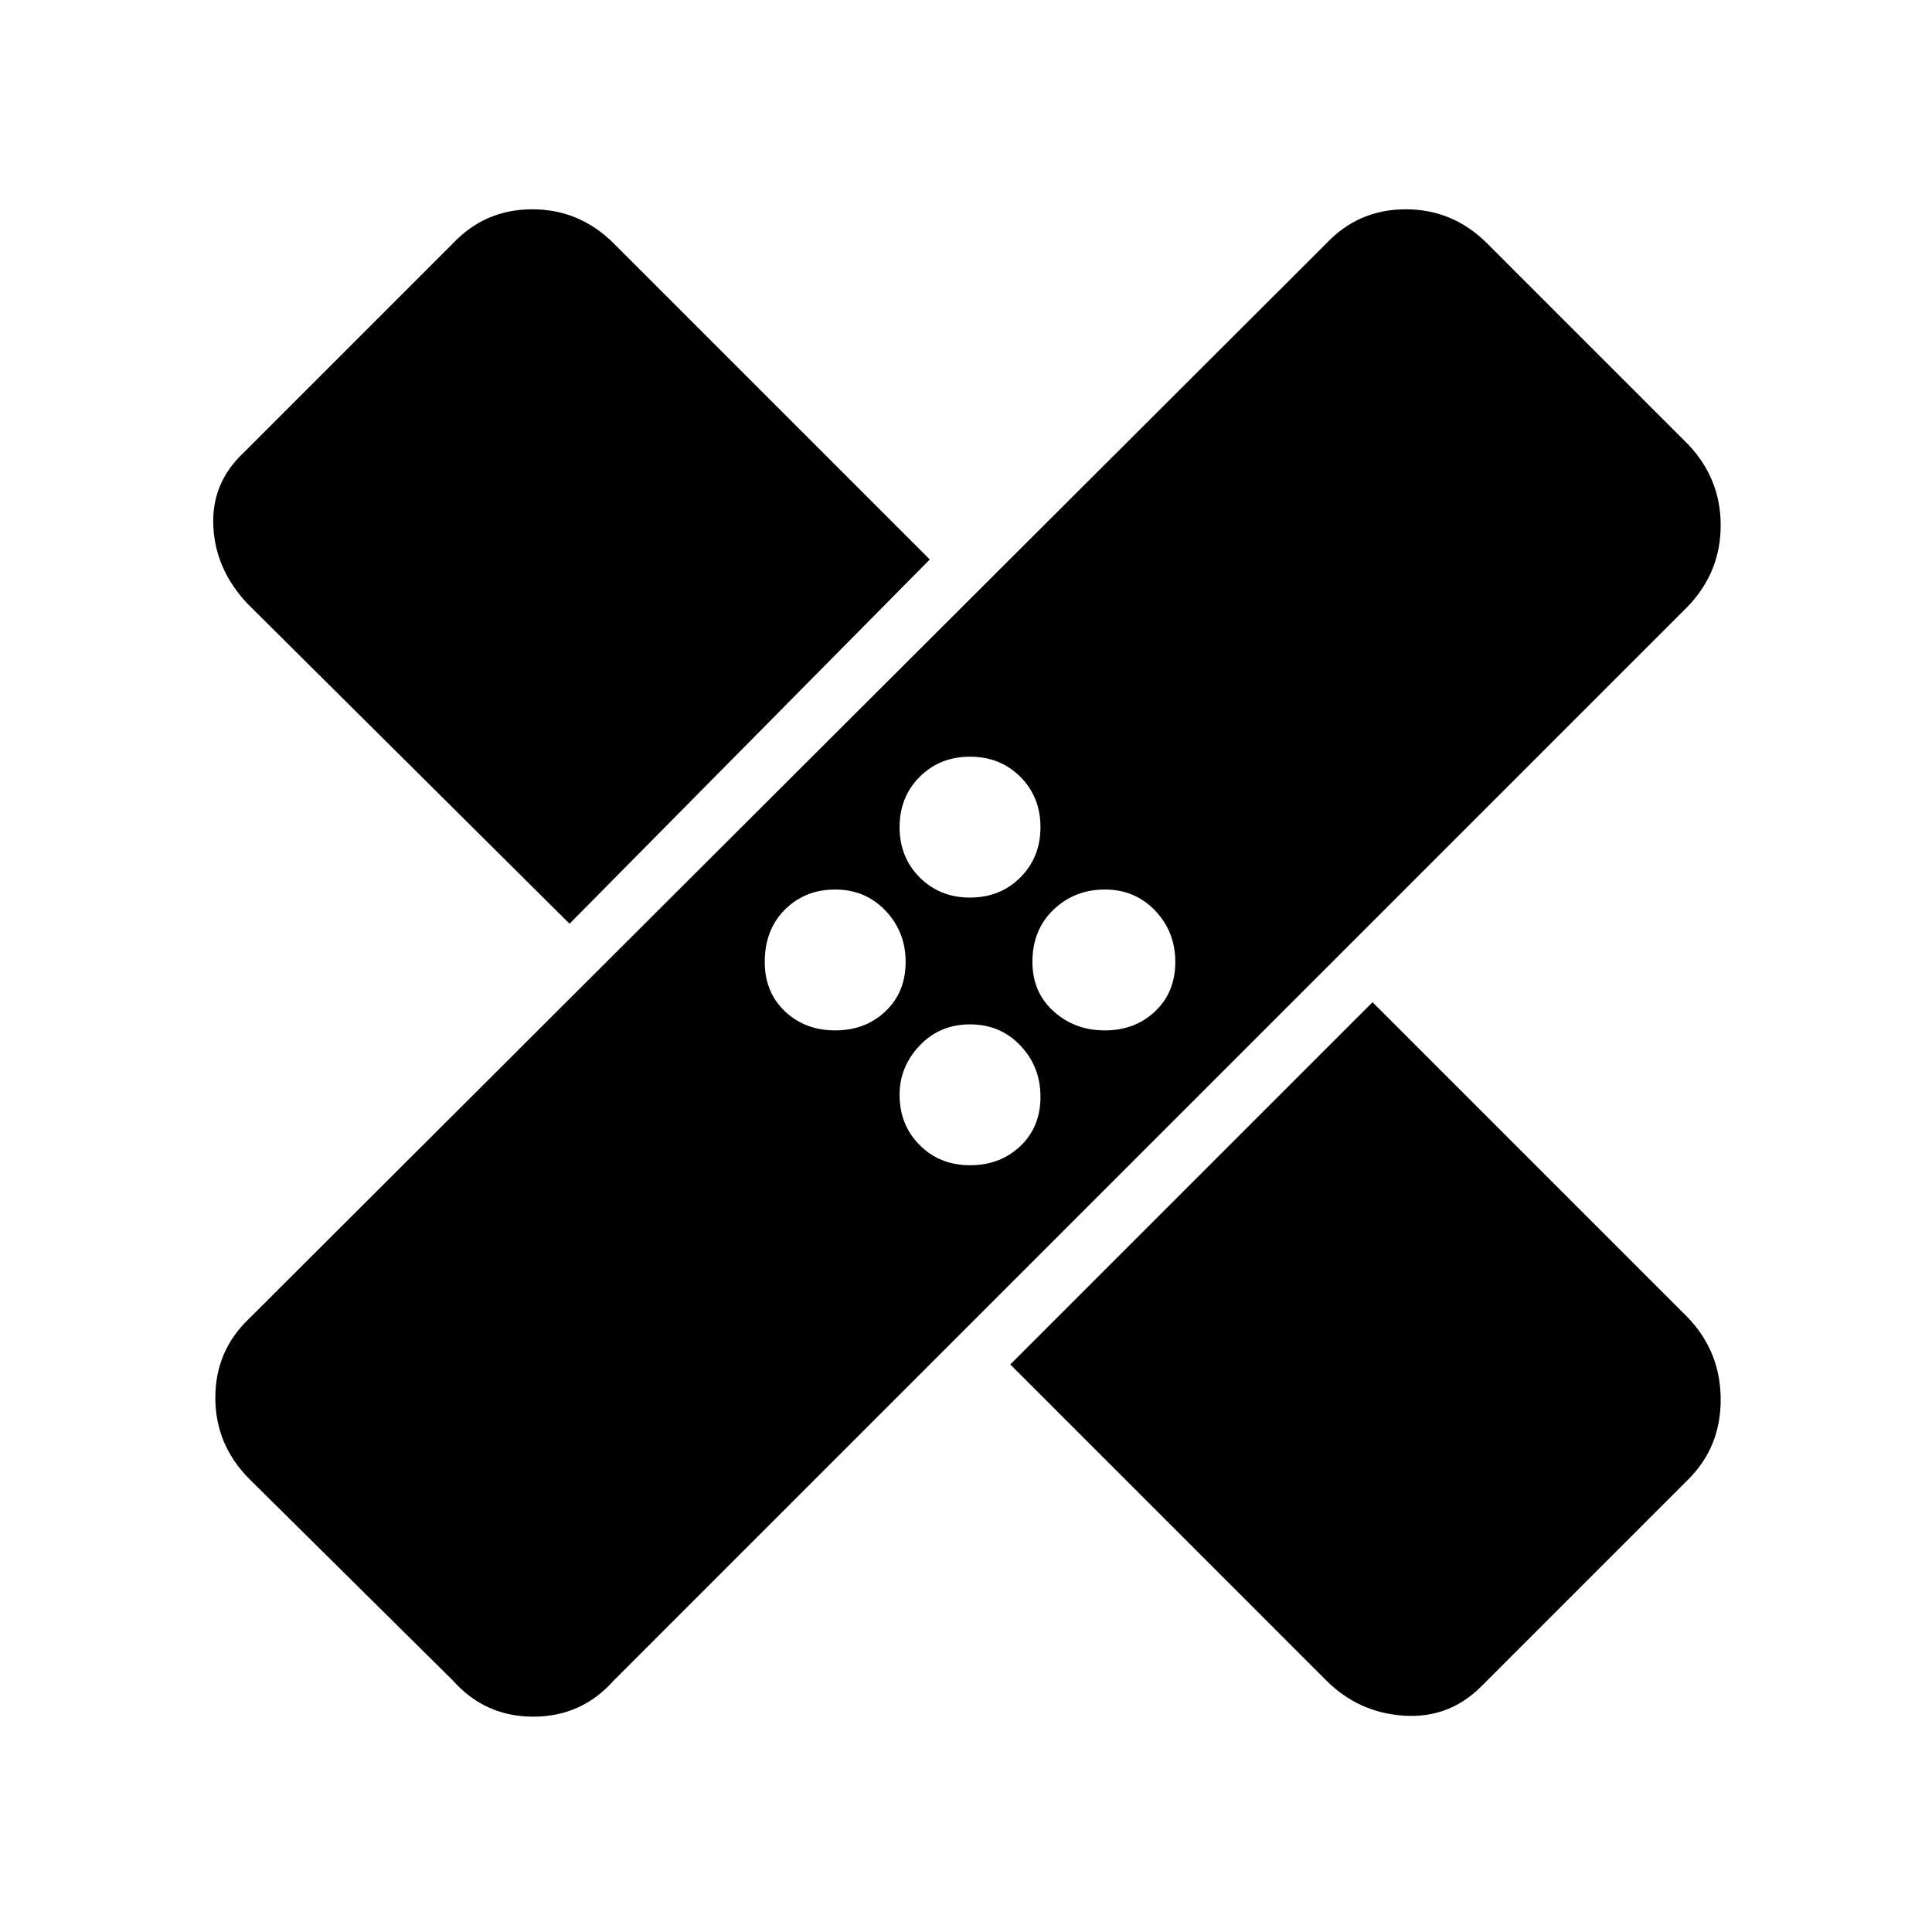 <svg xmlns="http://www.w3.org/2000/svg" height="48" width="48"><path d="m11.25 41.75-5.05-5q-.85-.85-.85-2.025 0-1.175.85-1.975l26.75-26.7q.8-.85 1.975-.85t2.025.85l5 5q.8.85.8 2t-.8 2l-26.7 26.7q-.8.9-2 .9t-2-.9ZM25.1 33.9l9-9 7.85 7.85q.8.85.8 2.025 0 1.175-.8 1.975L36.8 41.9q-.8.8-1.925.725-1.125-.075-1.925-.875Zm-1-4.95q.75 0 1.25-.475t.5-1.225q0-.75-.5-1.275-.5-.525-1.25-.525t-1.25.525q-.5.525-.5 1.225 0 .75.5 1.25t1.25.5Zm-3.35-3.35q.75 0 1.25-.475t.5-1.225q0-.75-.5-1.275-.5-.525-1.25-.525t-1.25.5q-.5.5-.5 1.3 0 .75.5 1.225.5.475 1.25.475Zm6.7 0q.75 0 1.25-.475t.5-1.225q0-.75-.5-1.275-.5-.525-1.25-.525t-1.275.5q-.525.5-.525 1.3 0 .75.525 1.225.525.475 1.275.475Zm-13.3-2.65-8-7.95q-.8-.85-.85-1.925-.05-1.075.75-1.825l5.2-5.2q.8-.85 1.975-.85t2.025.85l7.85 7.85Zm9.95-.65q.75 0 1.25-.5t.5-1.25q0-.75-.5-1.25t-1.25-.5q-.75 0-1.25.5t-.5 1.25q0 .75.5 1.25t1.25.5Z"/></svg>